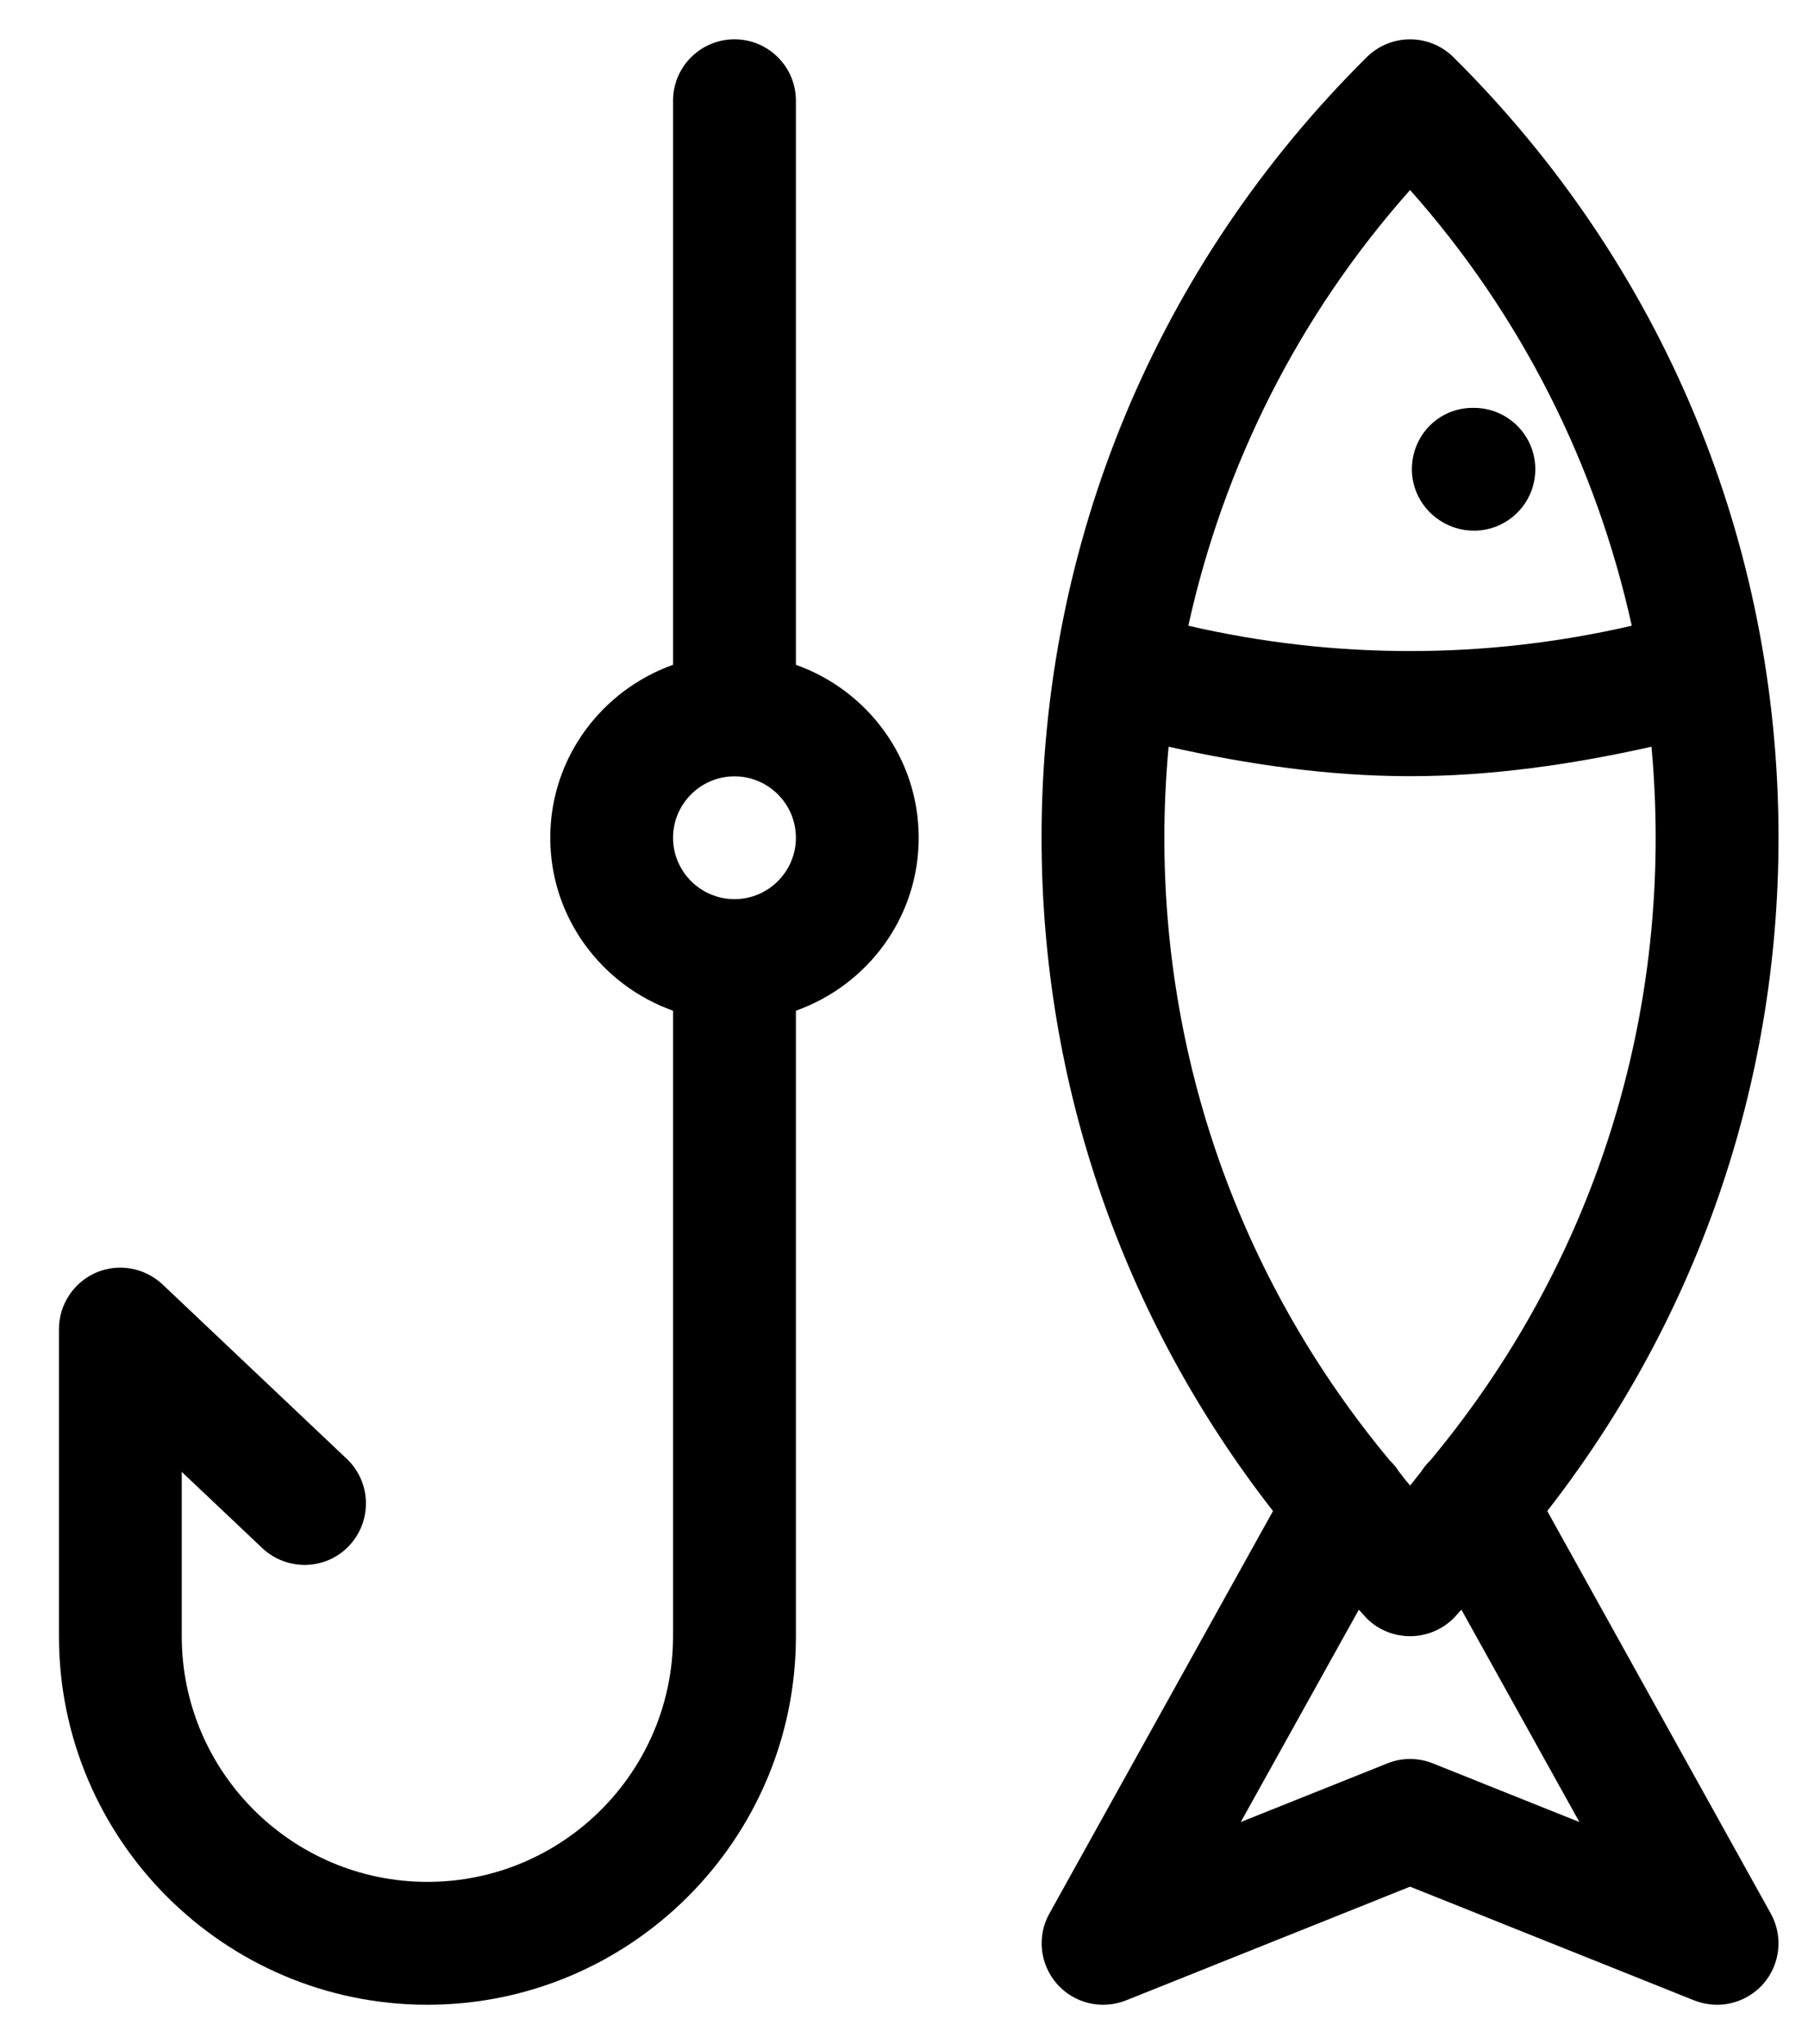 <svg width="23" height="26" viewBox="0 0 23 26" fill="none" xmlns="http://www.w3.org/2000/svg">
<path d="M19.683 19.22C21.583 16.78 22.625 13.803 22.625 10.656C22.625 6.898 21.156 3.372 18.489 0.727C18.184 0.425 17.692 0.425 17.387 0.727C14.719 3.372 13.25 6.898 13.25 10.656C13.25 13.803 14.292 16.78 16.194 19.22L13.35 24.339C13.188 24.628 13.228 24.987 13.447 25.236C13.666 25.484 14.014 25.566 14.323 25.445L17.938 23.998L21.553 25.445C21.648 25.481 21.747 25.5 21.844 25.5C22.064 25.5 22.278 25.406 22.43 25.236C22.648 24.987 22.687 24.628 22.526 24.339L19.683 19.22ZM17.938 2.417C19.352 4.009 20.306 5.911 20.758 7.959C18.897 8.389 16.977 8.389 15.117 7.959C15.569 5.911 16.523 4.009 17.938 2.417ZM14.812 10.656C14.812 10.267 14.831 9.881 14.866 9.498C15.88 9.725 16.906 9.873 17.938 9.873C18.969 9.873 19.995 9.725 21.009 9.498C21.044 9.881 21.062 10.267 21.062 10.656C21.062 13.587 20.045 16.355 18.194 18.578C18.148 18.622 18.111 18.667 18.078 18.72C18.03 18.776 17.988 18.839 17.938 18.895C17.887 18.839 17.845 18.778 17.797 18.72C17.764 18.667 17.727 18.622 17.681 18.578C15.83 16.355 14.812 13.587 14.812 10.656ZM18.228 22.43C18.042 22.355 17.834 22.355 17.648 22.43L15.784 23.176L17.286 20.475C17.322 20.511 17.352 20.55 17.387 20.586C17.539 20.737 17.739 20.812 17.938 20.812C18.136 20.812 18.336 20.737 18.489 20.586C18.525 20.55 18.555 20.511 18.591 20.475L20.092 23.176L18.228 22.43Z" fill="black"/>
<path d="M18.75 5.188H18.734C18.303 5.188 17.961 5.537 17.961 5.969C17.961 6.4 18.319 6.75 18.75 6.75C19.181 6.75 19.531 6.4 19.531 5.969C19.531 5.537 19.181 5.188 18.75 5.188Z" fill="black"/>
<path d="M10.125 8.456V1.281C10.125 0.85 9.775 0.5 9.344 0.5C8.912 0.5 8.562 0.85 8.562 1.281V8.456C7.655 8.78 7 9.639 7 10.656C7 11.673 7.655 12.533 8.562 12.856V20.812C8.562 22.536 7.161 23.937 5.437 23.937C3.714 23.937 2.312 22.536 2.312 20.812V18.722L3.337 19.692C3.65 19.987 4.147 19.975 4.442 19.661C4.737 19.347 4.725 18.853 4.411 18.556L2.067 16.337C1.841 16.125 1.509 16.064 1.223 16.187C0.937 16.311 0.75 16.594 0.75 16.906V20.812C0.75 23.397 2.853 25.5 5.437 25.5C8.022 25.5 10.125 23.397 10.125 20.812V12.856C11.033 12.533 11.687 11.673 11.687 10.656C11.687 9.639 11.033 8.78 10.125 8.456ZM9.344 11.437C8.914 11.437 8.562 11.087 8.562 10.656C8.562 10.225 8.914 9.875 9.344 9.875C9.773 9.875 10.125 10.225 10.125 10.656C10.125 11.087 9.773 11.437 9.344 11.437Z" fill="black"/>
</svg>
